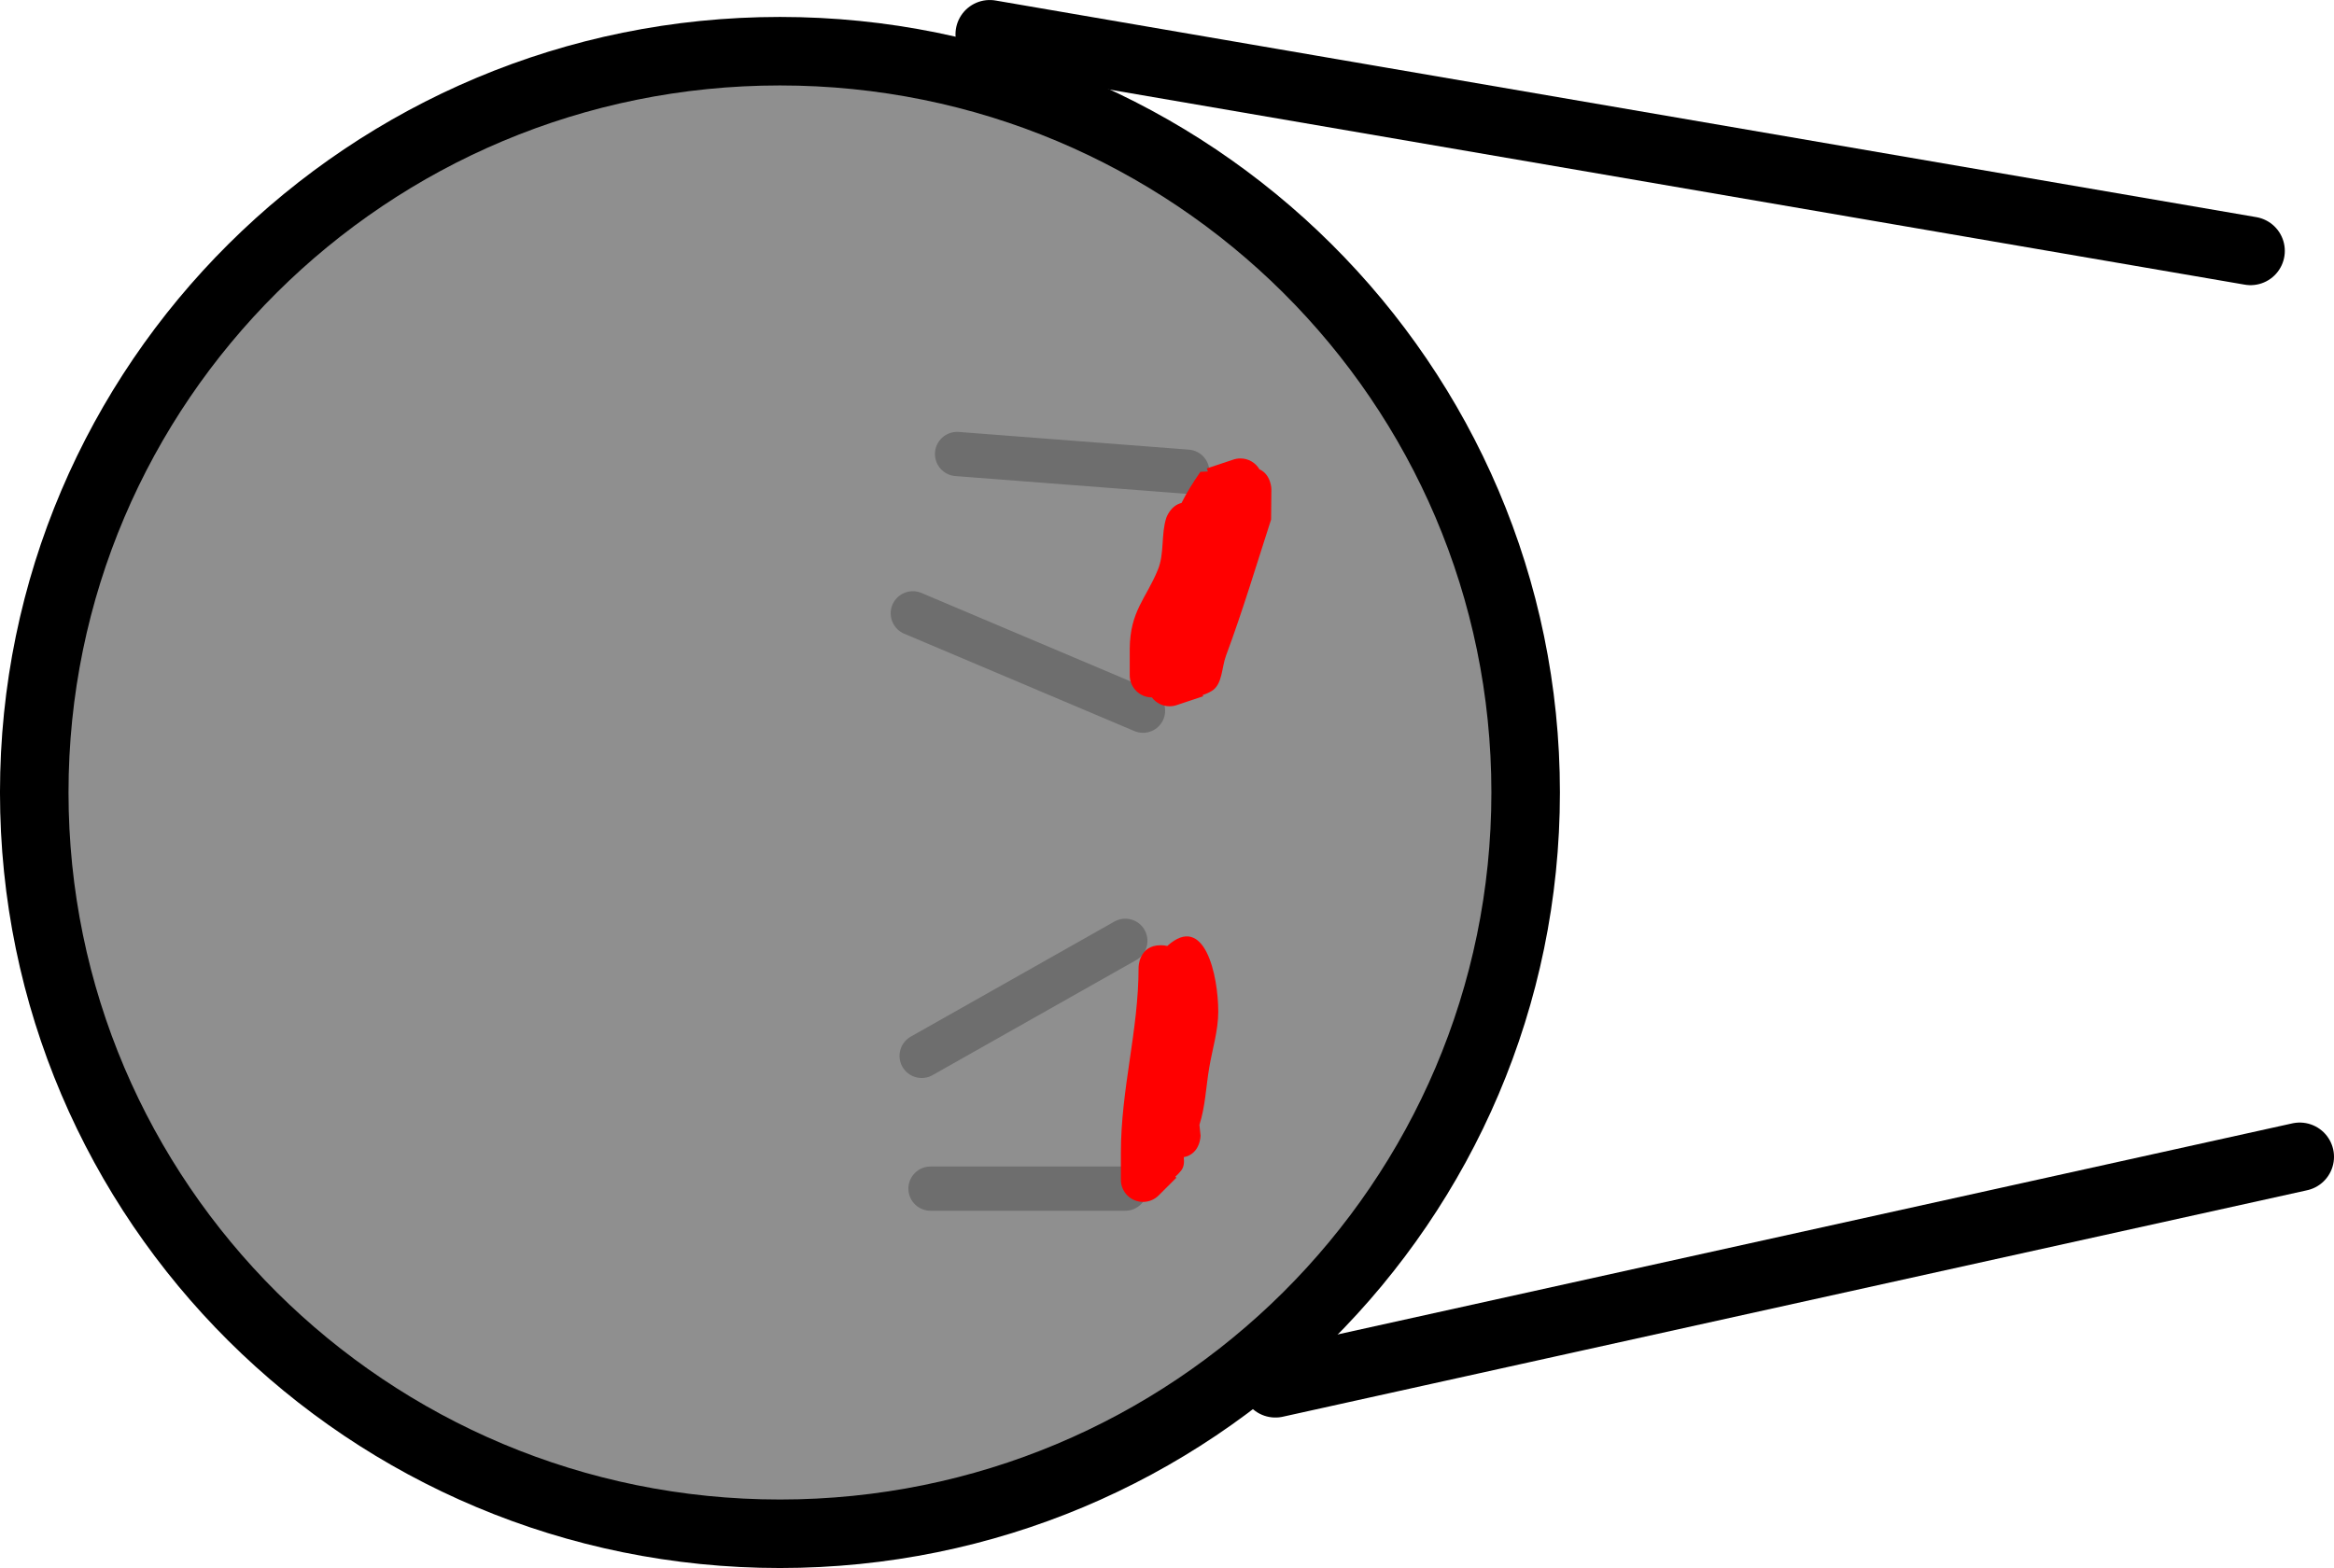 <svg version="1.1" xmlns="http://www.w3.org/2000/svg" xmlns:xlink="http://www.w3.org/1999/xlink" width="131.814" height="88.579" viewBox="0,0,131.814,88.579"><g transform="translate(-174.093,-135.71)"><g data-paper-data="{&quot;isPaintingLayer&quot;:true}" fill-rule="nonzero" stroke-linejoin="miter" stroke-miterlimit="10" stroke-dasharray="" stroke-dashoffset="0" style="mix-blend-mode: normal"><path d="M260.255,180.477c0,23.13 -18.856,41.878 -42.114,41.878c-23.258,0 -42.114,-18.748 -42.114,-41.878c0,-23.126 18.856,-41.875 42.114,-41.875c23.258,0 42.114,18.748 42.114,41.875z" fill="#8f8f8f" stroke="#000000" stroke-width="3.87" stroke-linecap="butt"/><path d="M301.194,149.884l-71.204,-12.238" fill="none" stroke="#000000" stroke-width="3.87" stroke-linecap="round"/><path d="M303.972,201.06l-57.851,12.794" fill="none" stroke="#000000" stroke-width="3.87" stroke-linecap="round"/><path d="M237.645,188.858l-11.5,6.5" fill="none" stroke="#6e6e6e" stroke-width="2.5" stroke-linecap="round"/><path d="M237.645,202.858h-11" fill="none" stroke="#6e6e6e" stroke-width="2.5" stroke-linecap="round"/><path d="M238.645,175.858l-13,-5.5" fill="none" stroke="#6e6e6e" stroke-width="2.5" stroke-linecap="round"/><path d="M228.145,161.358l13,1" fill="none" stroke="#6e6e6e" stroke-width="2.5" stroke-linecap="round"/><path d="M245.895,163.358l-0.016,1.7c-0.829,2.563 -1.606,5.171 -2.548,7.695c-0.25,0.67 -0.192,1.616 -0.802,1.989c-0.163,0.099 -0.334,0.174 -0.512,0.231l0.024,0.071l-1.472,0.491c-0.132,0.047 -0.275,0.073 -0.423,0.073c-0.409,0 -0.772,-0.196 -1,-0.5c-0.69,-0 -1.25,-0.56 -1.25,-1.25v-1.5c0.02,-2.143 0.921,-2.819 1.595,-4.478c0.37,-0.912 0.166,-1.98 0.469,-2.917c0,0 0.229,-0.687 0.861,-0.841c0.279,-0.555 0.626,-1.131 1.066,-1.757l0.421,-0.021l-0.057,-0.172l1.472,-0.491c0.132,-0.047 0.275,-0.073 0.423,-0.073c0.458,0 0.859,0.246 1.076,0.614c0.674,0.308 0.674,1.136 0.674,1.136z" fill="#ff0000" stroke="none" stroke-width="0.5" stroke-linecap="butt"/><path d="M240.948,201.081c0.028,0.28 0.017,0.545 -0.148,0.756c-0.1,0.127 -0.211,0.241 -0.33,0.346l0.059,0.059l-1,1v0c-0.226,0.226 -0.539,0.366 -0.884,0.366c-0.69,0 -1.25,-0.56 -1.25,-1.25v-1.5c0,-3.668 1,-6.902 1,-10.5c0,0 0,-1.25 1.25,-1.25c0.138,0 0.261,0.015 0.37,0.042c2.101,-1.9 2.88,1.647 2.88,3.708c0,1.081 -0.339,2.134 -0.516,3.2c-0.178,1.066 -0.216,2.167 -0.548,3.195l0.064,0.605c0,0 0,1.039 -0.947,1.222z" fill="#ff0000" stroke="none" stroke-width="0.5" stroke-linecap="butt"/></g></g></svg>